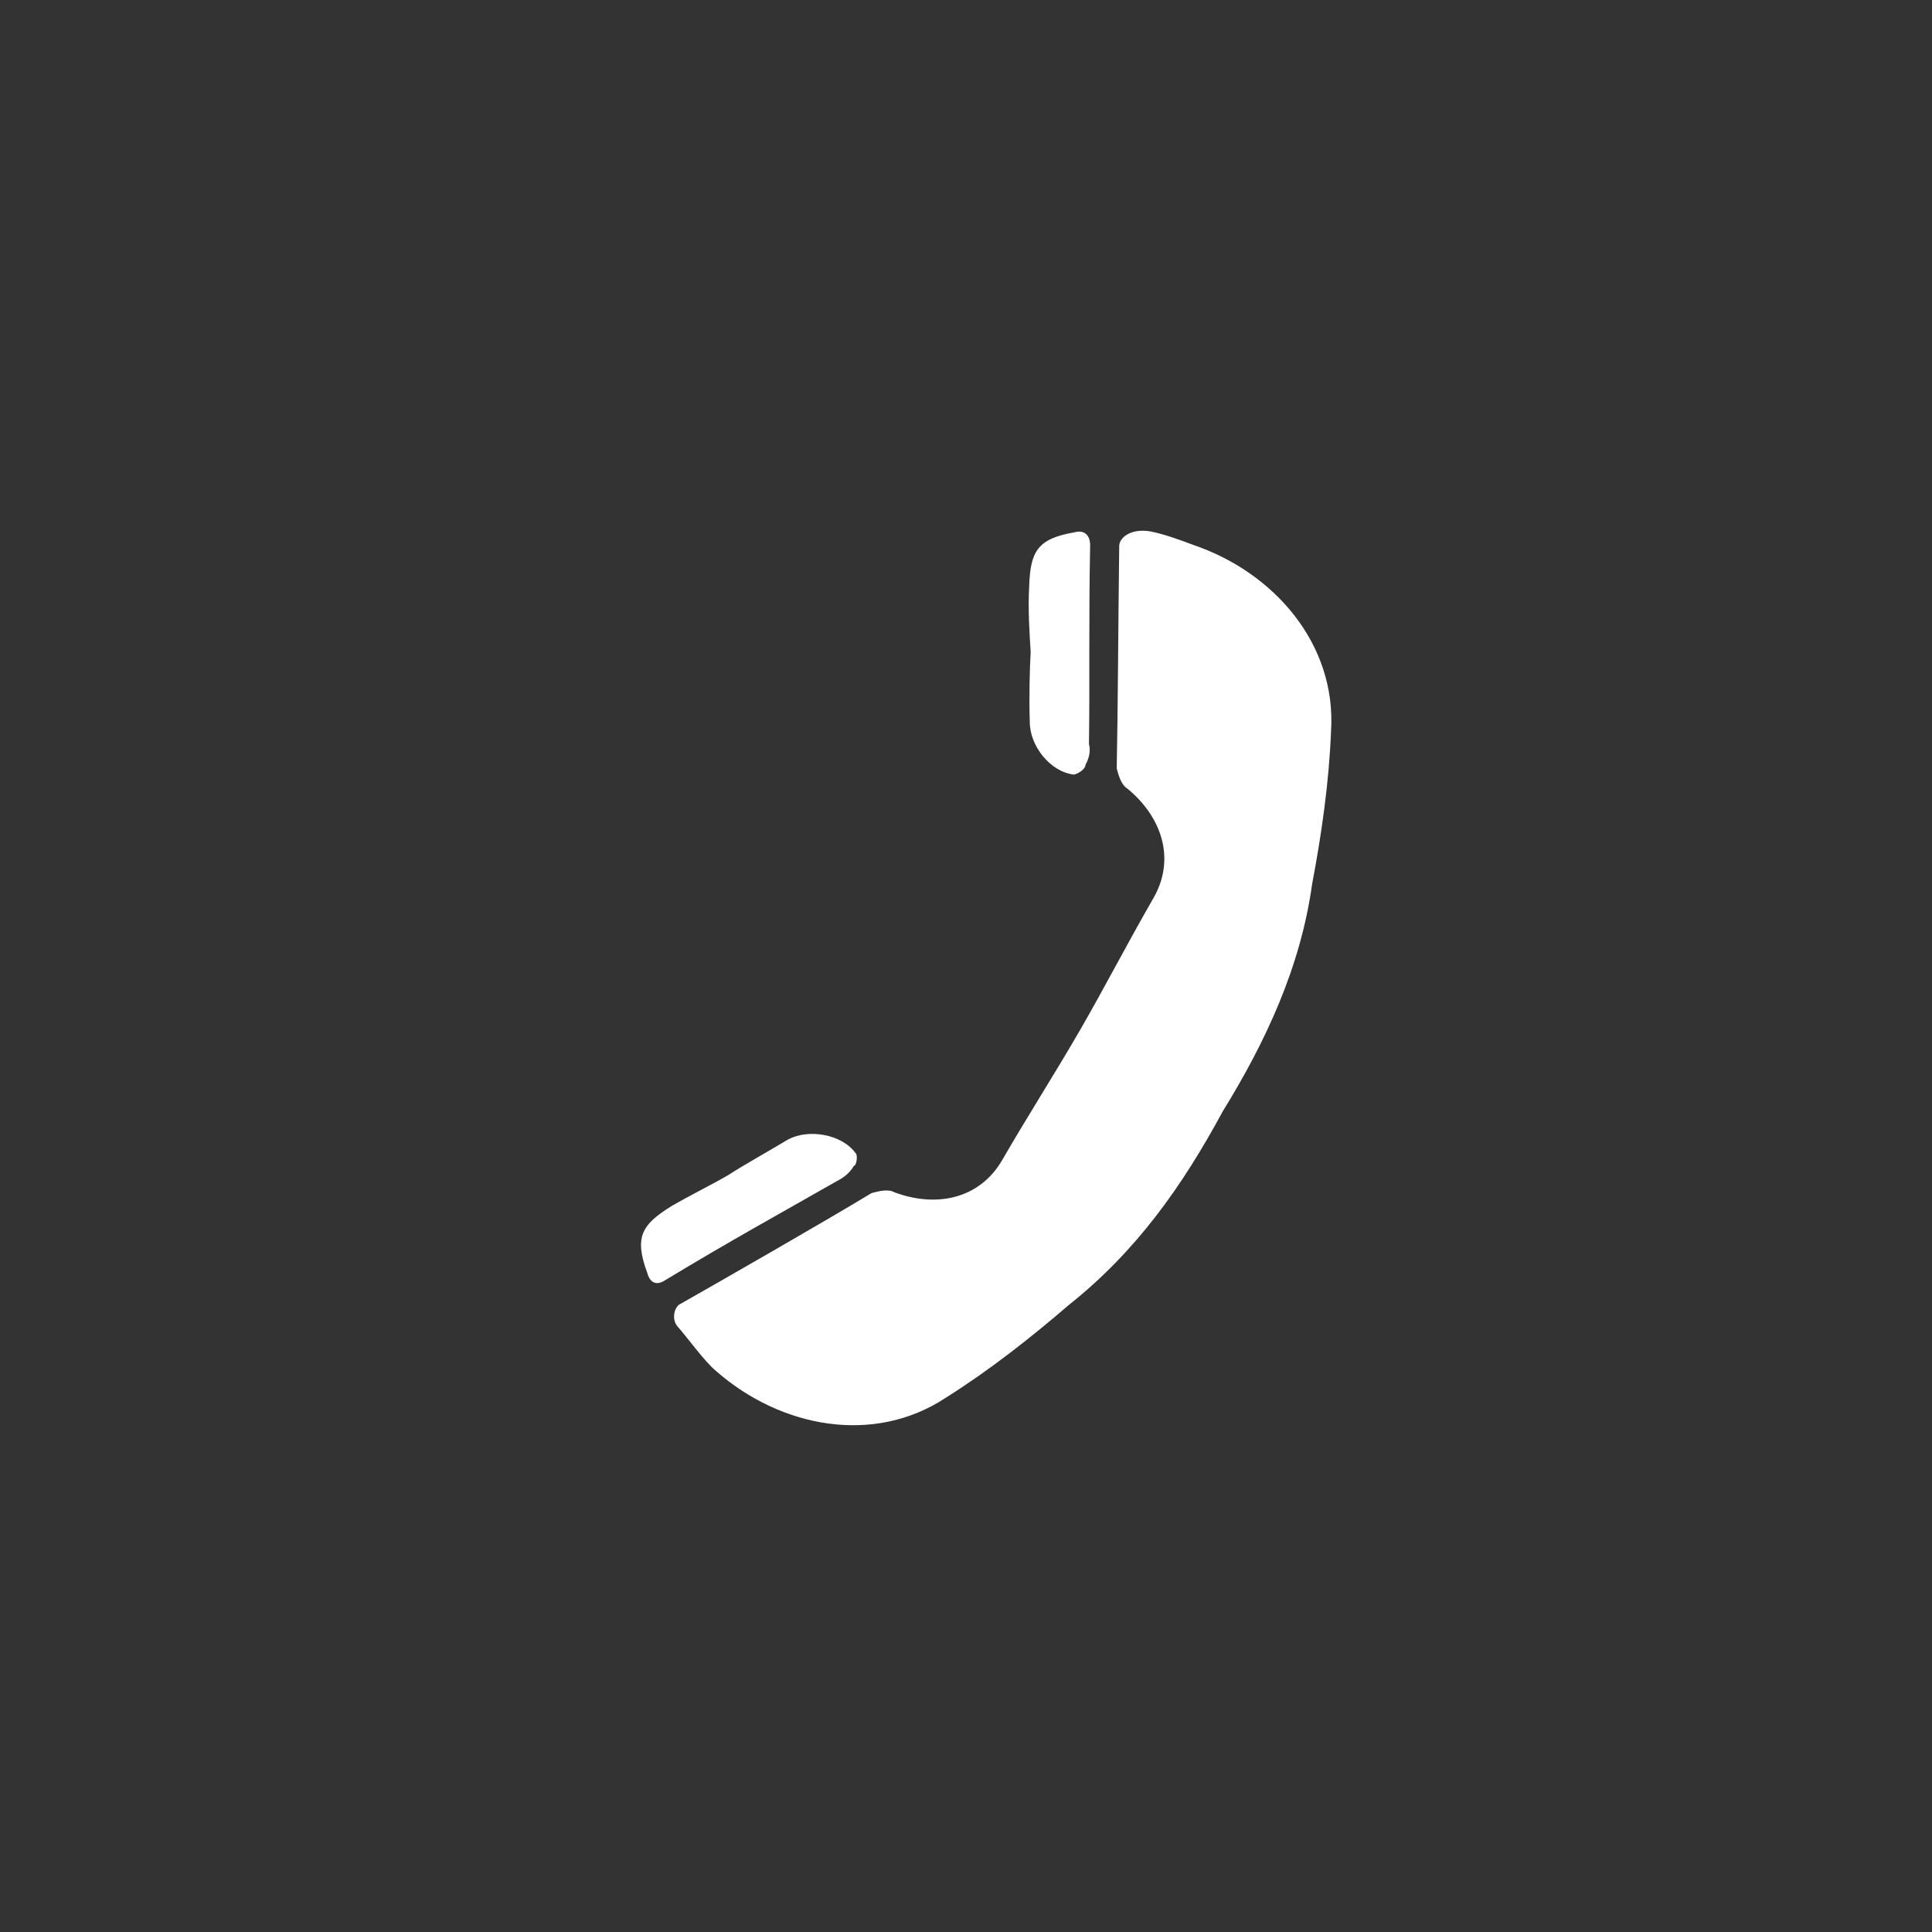 
		<svg xmlns="http://www.w3.org/2000/svg" width="80" height="80" viewBox="0 0 80 80" version="1.1" class="rc-reset">
			<rect x="0" y="0" width="80" height="80" fill="#333333" stroke="none"/>
			<path fill="#fff" transform="translate(42.734, 41.499) rotate(120) translate(-42.734, -41.499)" d="M27.9 50.2C26.6 50.9 26 50.9 25 49.7 24.7 49.4 24.8 49.1 25.1 48.9 28 47.3 29.8 46.2 32.3 44.8 32.5 44.6 32.8 44.5 33.1 44.5 33.3 44.4 33.6 44.6 33.7 44.7 34.1 45.6 33.6 46.9 32.7 47.4 31.9 47.9 30.8 48.5 30.2 48.8 29.6 49.2 28.7 49.8 27.9 50.2ZM57.5 50.2C58.8 50.9 59.4 50.9 60.4 49.7 60.7 49.4 60.7 49.1 60.3 48.9 57.4 47.3 55.6 46.2 53.2 44.8 52.9 44.6 52.6 44.5 52.3 44.5 52.2 44.4 51.8 44.6 51.8 44.7 51.4 45.6 51.9 46.9 52.7 47.4 53.6 47.9 54.6 48.5 55.2 48.8 55.9 49.2 56.8 49.8 57.5 50.2ZM60.9 47.9C59.2 46.9 54.9 44.4 52.9 43.3 52.7 43.1 52.4 42.8 52.4 42.5 52.1 40.7 50.9 39.3 49 39.3 46.9 39.3 44.8 39.2 42.7 39.2 40.7 39.2 38.6 39.3 36.5 39.3 34.6 39.3 33.4 40.7 33.1 42.5 33.1 42.8 32.8 43.1 32.6 43.3 30.6 44.4 27.1 46.4 24.6 47.8 24.3 48 23.7 47.8 23.4 47 23.2 46.4 23.1 45.8 23 45.2 22.3 41.7 23.6 38 26.8 36.4 28.7 35.4 30.7 34.6 32.7 33.9 35.9 32.6 39.3 32.3 42.7 32.4 46.2 32.3 49.5 32.6 52.8 33.9 54.8 34.6 56.8 35.4 58.7 36.4 61.9 38 63.2 41.7 62.5 45.2 62.4 45.8 61.9 46.9 61.7 47.5 61.6 47.8 61.2 48 60.9 47.9Z" class="rc-reset"></path>
		</svg>
	